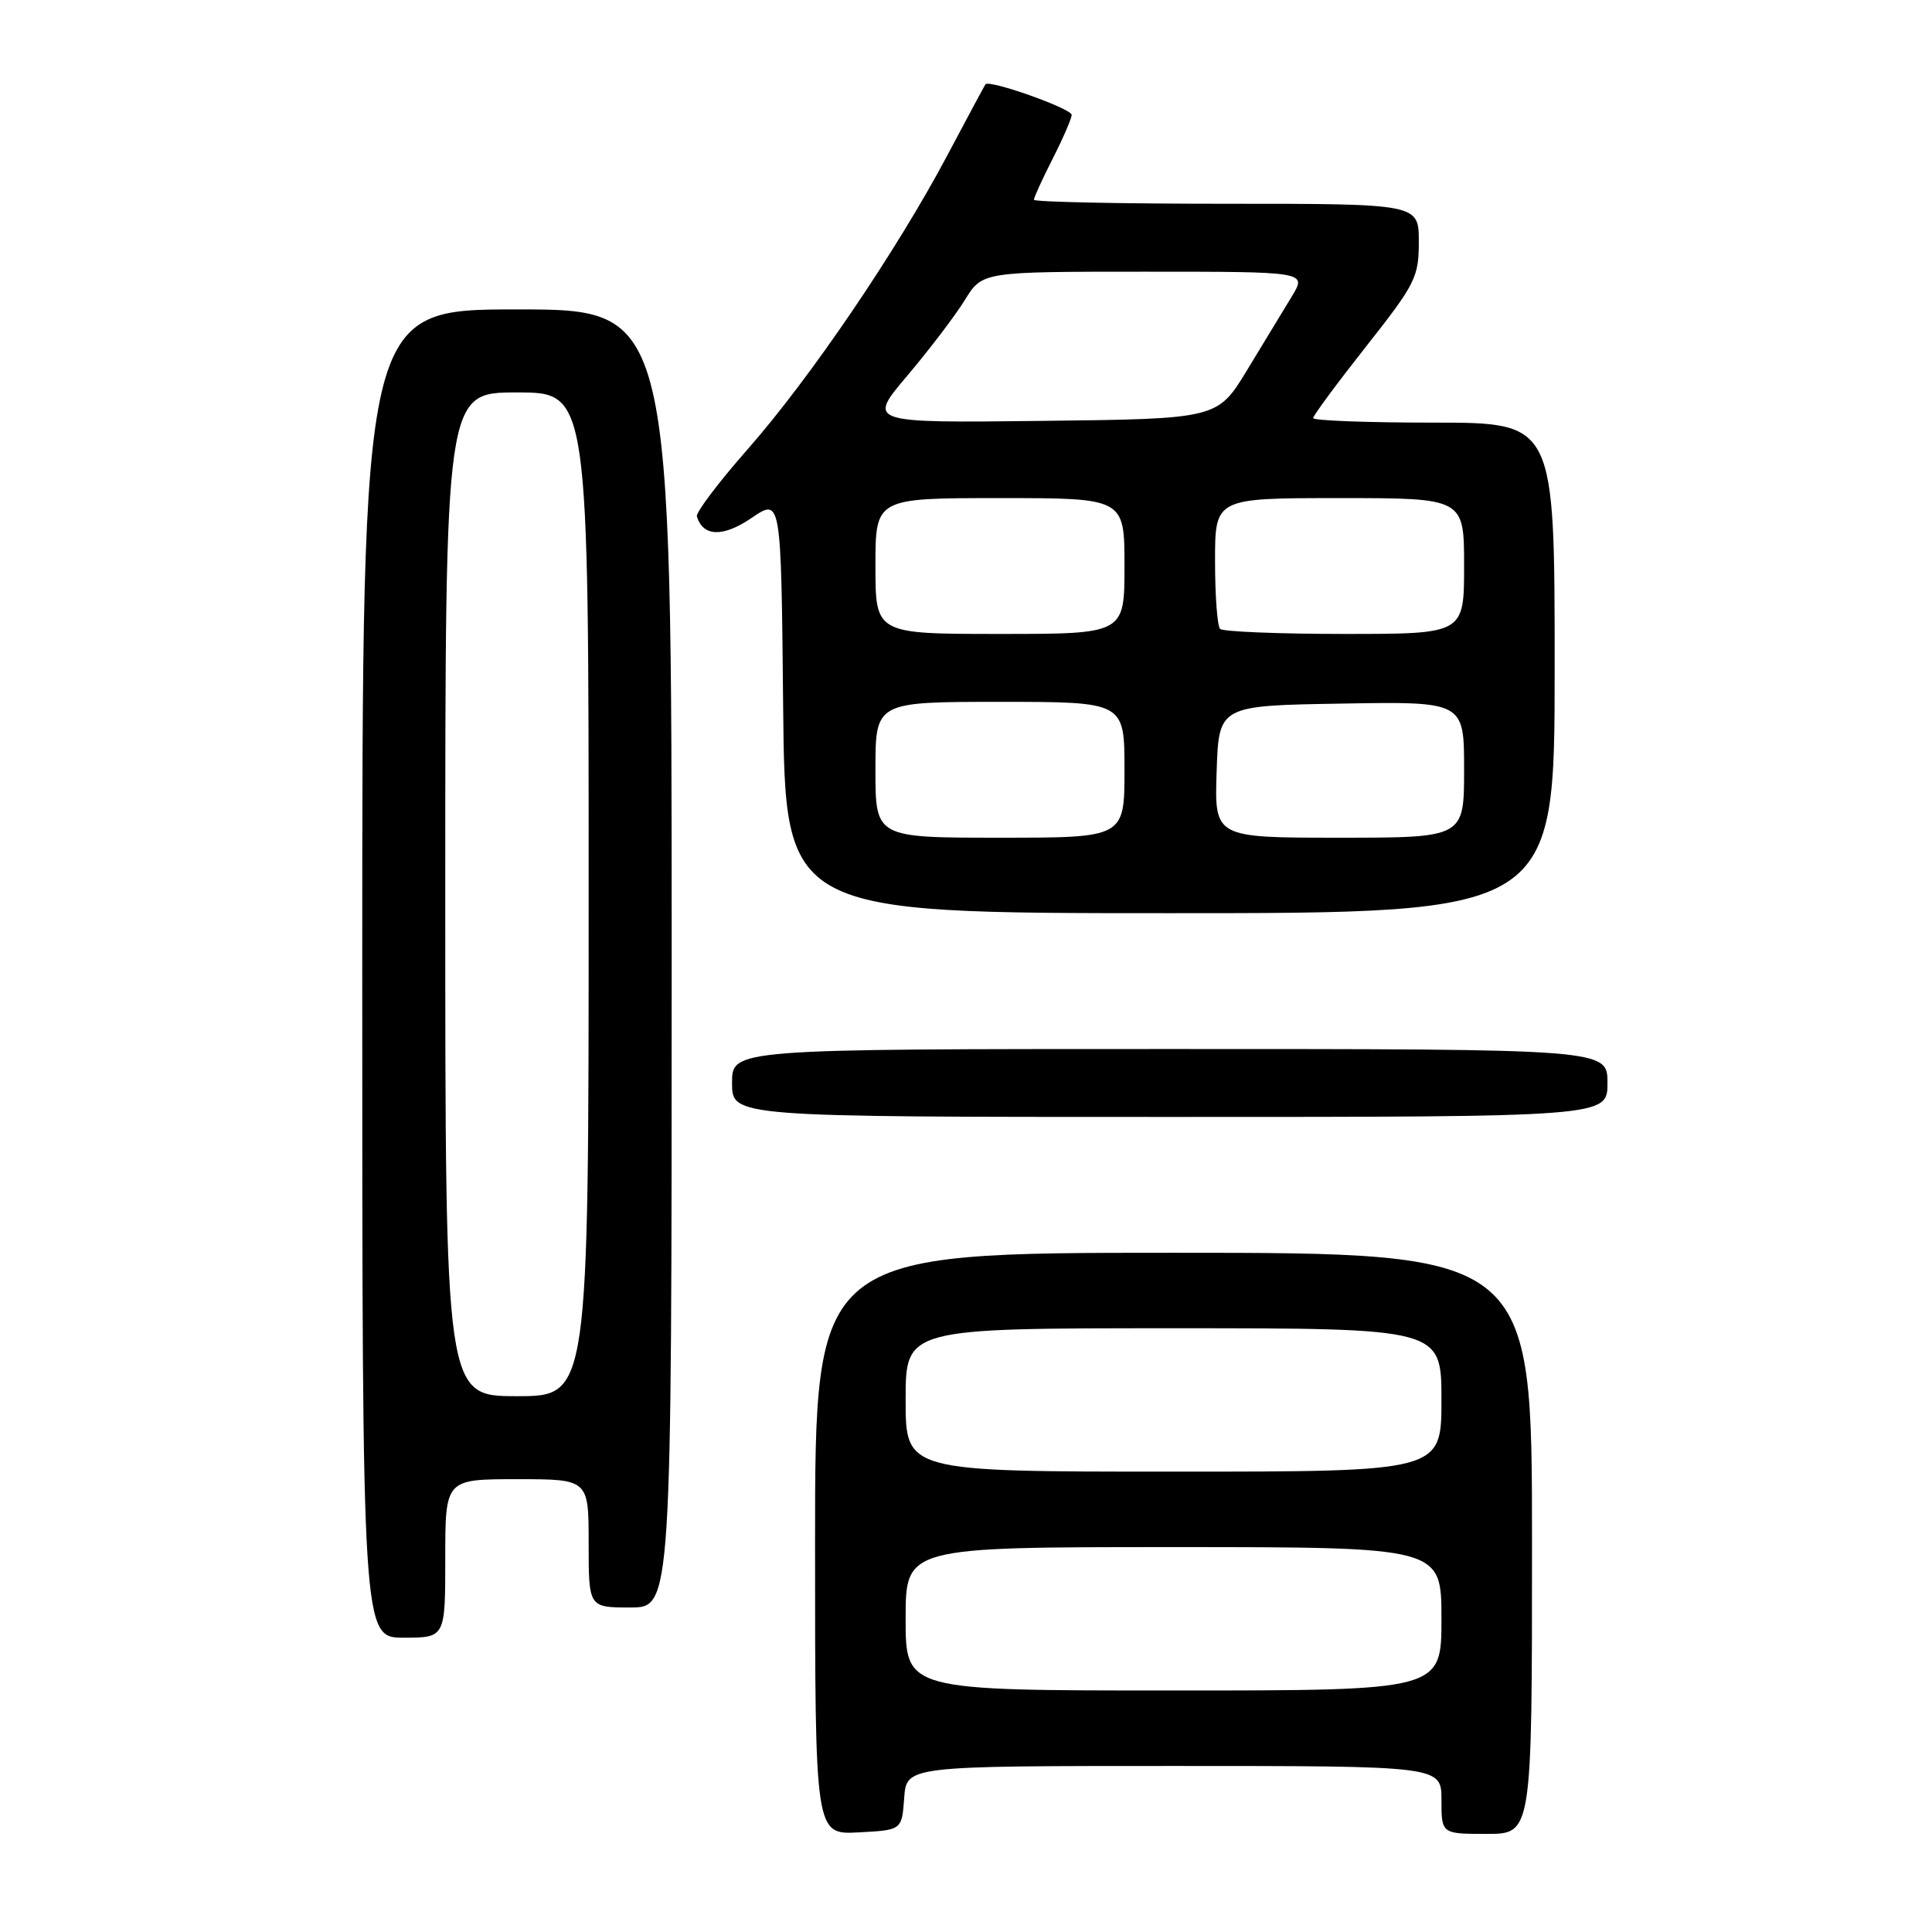 <?xml version="1.0" encoding="UTF-8" standalone="no"?>
<!DOCTYPE svg PUBLIC "-//W3C//DTD SVG 1.1//EN" "http://www.w3.org/Graphics/SVG/1.1/DTD/svg11.dtd" >
<svg xmlns="http://www.w3.org/2000/svg" xmlns:xlink="http://www.w3.org/1999/xlink" version="1.1" viewBox="0 0 256 256">
 <g >
 <path fill="currentColor"
d=" M 119.81 238.25 C 120.11 234.00 120.11 234.00 155.56 234.00 C 191.00 234.00 191.00 234.00 191.00 238.50 C 191.00 243.00 191.00 243.00 197.00 243.00 C 203.00 243.00 203.00 243.00 203.00 204.50 C 203.00 166.00 203.00 166.00 155.50 166.00 C 108.00 166.00 108.00 166.00 108.00 204.55 C 108.00 243.10 108.00 243.10 113.75 242.80 C 119.50 242.50 119.50 242.50 119.81 238.25 Z  M 59.00 206.50 C 59.00 196.00 59.00 196.00 68.50 196.00 C 78.00 196.00 78.00 196.00 78.00 204.50 C 78.00 213.00 78.00 213.00 83.50 213.00 C 89.00 213.00 89.00 213.00 89.00 127.00 C 89.00 41.00 89.00 41.00 68.50 41.00 C 48.00 41.00 48.00 41.00 48.00 129.00 C 48.00 217.00 48.00 217.00 53.50 217.00 C 59.00 217.00 59.00 217.00 59.00 206.50 Z  M 213.00 143.50 C 213.00 139.00 213.00 139.00 155.00 139.00 C 97.00 139.00 97.00 139.00 97.00 143.50 C 97.00 148.00 97.00 148.00 155.00 148.00 C 213.00 148.00 213.00 148.00 213.00 143.50 Z  M 206.00 88.50 C 206.00 56.00 206.00 56.00 190.00 56.00 C 181.20 56.00 174.00 55.73 174.00 55.40 C 174.00 55.07 177.15 50.81 181.00 45.93 C 187.56 37.61 188.00 36.74 188.00 32.03 C 188.00 27.00 188.00 27.00 162.50 27.00 C 148.47 27.00 137.00 26.76 137.00 26.47 C 137.00 26.17 138.12 23.71 139.50 21.00 C 140.88 18.29 142.00 15.68 142.00 15.22 C 142.00 14.39 131.07 10.51 130.58 11.17 C 130.45 11.35 128.19 15.55 125.57 20.50 C 118.86 33.17 107.36 50.10 99.09 59.50 C 95.22 63.90 92.18 67.92 92.34 68.43 C 93.16 71.13 95.80 71.21 99.59 68.63 C 103.50 65.97 103.50 65.97 103.77 93.49 C 104.03 121.00 104.03 121.00 155.02 121.00 C 206.00 121.00 206.00 121.00 206.00 88.50 Z  M 120.00 214.50 C 120.00 205.00 120.00 205.00 155.50 205.00 C 191.00 205.00 191.00 205.00 191.00 214.50 C 191.00 224.00 191.00 224.00 155.50 224.00 C 120.00 224.00 120.00 224.00 120.00 214.50 Z  M 120.00 185.50 C 120.00 176.00 120.00 176.00 155.50 176.00 C 191.00 176.00 191.00 176.00 191.00 185.50 C 191.00 195.00 191.00 195.00 155.50 195.00 C 120.00 195.00 120.00 195.00 120.00 185.50 Z  M 59.00 118.50 C 59.00 52.00 59.00 52.00 68.50 52.00 C 78.00 52.00 78.00 52.00 78.00 118.50 C 78.00 185.00 78.00 185.00 68.50 185.00 C 59.00 185.00 59.00 185.00 59.00 118.50 Z  M 116.00 102.00 C 116.00 93.00 116.00 93.00 132.50 93.00 C 149.00 93.00 149.00 93.00 149.00 102.00 C 149.00 111.00 149.00 111.00 132.50 111.00 C 116.00 111.00 116.00 111.00 116.00 102.00 Z  M 161.21 102.25 C 161.50 93.50 161.50 93.50 177.75 93.23 C 194.00 92.95 194.00 92.95 194.00 101.98 C 194.00 111.00 194.00 111.00 177.46 111.00 C 160.92 111.00 160.92 111.00 161.21 102.25 Z  M 116.00 75.00 C 116.00 66.00 116.00 66.00 132.50 66.00 C 149.00 66.00 149.00 66.00 149.00 75.00 C 149.00 84.00 149.00 84.00 132.50 84.00 C 116.00 84.00 116.00 84.00 116.00 75.00 Z  M 161.67 83.33 C 161.30 82.97 161.00 78.92 161.00 74.33 C 161.00 66.00 161.00 66.00 177.50 66.00 C 194.00 66.00 194.00 66.00 194.00 75.00 C 194.00 84.00 194.00 84.00 178.17 84.00 C 169.46 84.00 162.03 83.70 161.67 83.33 Z  M 120.23 49.77 C 123.15 46.32 126.58 41.81 127.85 39.75 C 130.16 36.00 130.16 36.00 151.66 36.00 C 173.16 36.00 173.16 36.00 171.19 39.25 C 170.10 41.04 167.44 45.42 165.27 49.00 C 161.33 55.50 161.33 55.50 138.13 55.77 C 114.92 56.04 114.92 56.04 120.23 49.77 Z "/>
</g>
</svg>